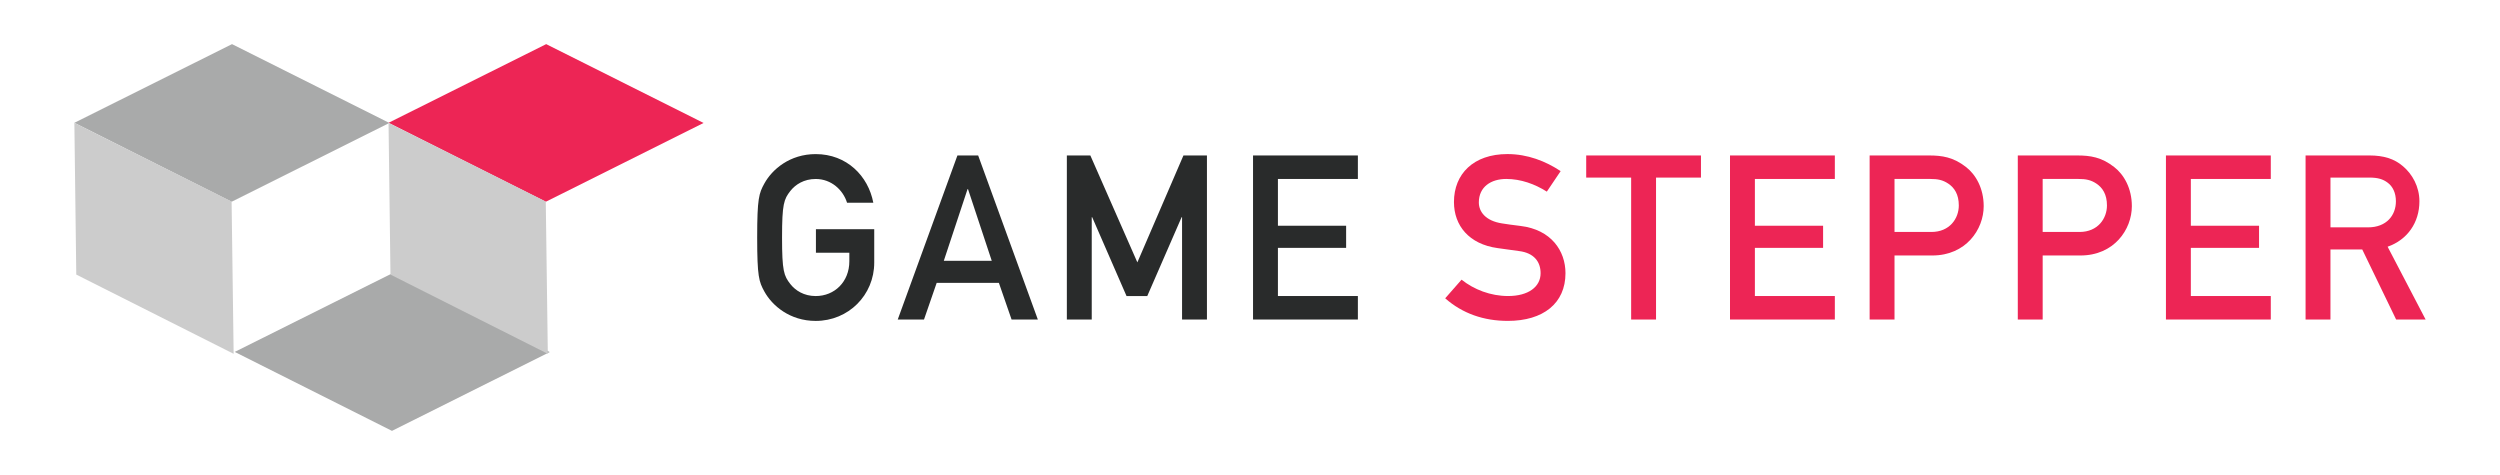 <?xml version="1.0" encoding="iso-8859-1"?>
<!-- Generator: Adobe Illustrator 22.1.0, SVG Export Plug-In . SVG Version: 6.00 Build 0)  -->
<svg version="1.1" id="Layer_1" xmlns="http://www.w3.org/2000/svg" xmlns:xlink="http://www.w3.org/1999/xlink" x="0px" y="0px"
	 viewBox="0 0 300 57" style="enable-background:new 0 0 300 57;" xml:space="preserve">
<g>
	<polygon style="fill:#A9AAAA;" points="65.969,42.246 47.036,51.705 28.167,42.229 47.084,32.788 	"/>
	<polygon style="fill:#A9AAAA;" points="46.724,14.755 27.792,24.212 8.924,14.737 27.842,5.295 	"/>
	<polygon style="fill:#CCCCCC;" points="27.792,24.181 28.037,42.459 9.153,32.95 8.924,14.737 	"/>
	<polygon style="fill:#ED2555;" points="84.428,14.755 65.494,24.212 46.624,14.737 65.542,5.295 	"/>
	<polygon style="fill:#CCCCCC;" points="65.493,24.181 65.739,42.459 46.856,32.95 46.624,14.737 	"/>
	<path style="fill:#292B2B;" d="M97.912,27.505h6.996v4.009c0,3.899-3.097,6.996-7.024,6.996c-3.097,0-5.226-1.825-6.166-3.539
		c-0.636-1.161-0.857-1.742-0.857-6.47c0-4.728,0.221-5.309,0.857-6.47c0.94-1.714,3.069-3.539,6.166-3.539
		c3.733,0,6.305,2.627,6.913,5.834h-3.152c-0.47-1.521-1.88-2.848-3.761-2.848c-1.41,0-2.433,0.664-3.042,1.438
		c-0.774,0.995-0.996,1.548-0.996,5.586c0,4.037,0.221,4.59,0.996,5.586c0.608,0.774,1.631,1.438,3.042,1.438
		c2.267,0,4.037-1.714,4.037-4.175v-1.023h-4.01V27.505z"/>
	<path style="fill:#292B2B;" d="M119.867,33.947h-7.466l-1.521,4.397h-3.152l7.162-19.688h2.489l7.162,19.688h-3.152L119.867,33.947
		z M119.009,31.293l-2.848-8.6h-0.055l-2.848,8.6H119.009z"/>
	<path style="fill:#292B2B;" d="M128.022,18.656h2.82l5.641,12.83l5.53-12.83h2.82v19.688h-2.986V26.067h-0.055l-4.12,9.457h-2.489
		l-4.12-9.457h-0.055v12.277h-2.986V18.656z"/>
	<path style="fill:#292B2B;" d="M150.364,18.656h12.581v2.82h-9.595v5.613h8.185v2.655h-8.185v5.779h9.595v2.82h-12.581V18.656z"/>
	<path style="fill:#ED2555;" d="M175.387,33.56c1.493,1.189,3.484,1.963,5.586,1.963c2.433,0,3.899-1.106,3.899-2.738
		c0-1.383-0.802-2.433-2.572-2.655c-0.885-0.111-1.576-0.221-2.599-0.36c-3.401-0.47-5.226-2.682-5.226-5.53
		c0-3.373,2.35-5.752,6.415-5.752c2.433,0,4.59,0.857,6.388,2.046l-1.659,2.461c-1.438-0.912-3.125-1.521-4.867-1.521
		c-1.825,0-3.291,0.94-3.291,2.82c0,1.106,0.802,2.212,2.793,2.516c0.525,0.083,1.272,0.194,2.212,0.304
		c3.678,0.442,5.392,2.986,5.392,5.669c0,3.622-2.682,5.724-6.913,5.724c-2.903,0-5.447-0.885-7.521-2.71L175.387,33.56z"/>
	<path style="fill:#ED2555;" d="M195.737,21.311h-5.392v-2.655h13.771v2.655h-5.392v17.033h-2.986V21.311z"/>
	<path style="fill:#ED2555;" d="M207.6,18.656h12.581v2.82h-9.595v5.613h8.185v2.655h-8.185v5.779h9.595v2.82H207.6V18.656z"/>
	<path style="fill:#ED2555;" d="M224.356,18.656h7.134c1.548,0,2.903,0.194,4.424,1.383c1.189,0.912,2.129,2.572,2.129,4.701
		c0,2.793-2.129,5.918-6.166,5.918h-4.535v7.687h-2.986V18.656z M227.342,27.836h4.424c2.212,0,3.291-1.632,3.291-3.18
		c0-1.327-0.525-2.129-1.272-2.627c-0.664-0.442-1.272-0.553-2.129-0.553h-4.314V27.836z"/>
	<path style="fill:#ED2555;" d="M242.135,18.656h7.134c1.548,0,2.903,0.194,4.424,1.383c1.189,0.912,2.129,2.572,2.129,4.701
		c0,2.793-2.129,5.918-6.166,5.918h-4.535v7.687h-2.986V18.656z M245.121,27.836h4.424c2.212,0,3.29-1.632,3.29-3.18
		c0-1.327-0.525-2.129-1.272-2.627c-0.664-0.442-1.272-0.553-2.129-0.553h-4.314V27.836z"/>
	<path style="fill:#ED2555;" d="M259.913,18.656h12.582v2.82h-9.595v5.613h8.185v2.655h-8.185v5.779h9.595v2.82h-12.582V18.656z"/>
	<path style="fill:#ED2555;" d="M276.67,18.656h7.687c1.659,0,2.959,0.387,4.009,1.3c1.106,0.94,1.963,2.433,1.963,4.203
		c0,2.544-1.438,4.618-3.816,5.447l4.562,8.738h-3.539l-4.065-8.406h-3.816v8.406h-2.986V18.656z M279.656,27.283h4.507
		c2.24,0,3.346-1.466,3.346-3.125c0-1.023-0.387-1.797-0.995-2.24c-0.553-0.415-1.161-0.608-2.184-0.608h-4.673V27.283z"/>
</g>
</svg>
